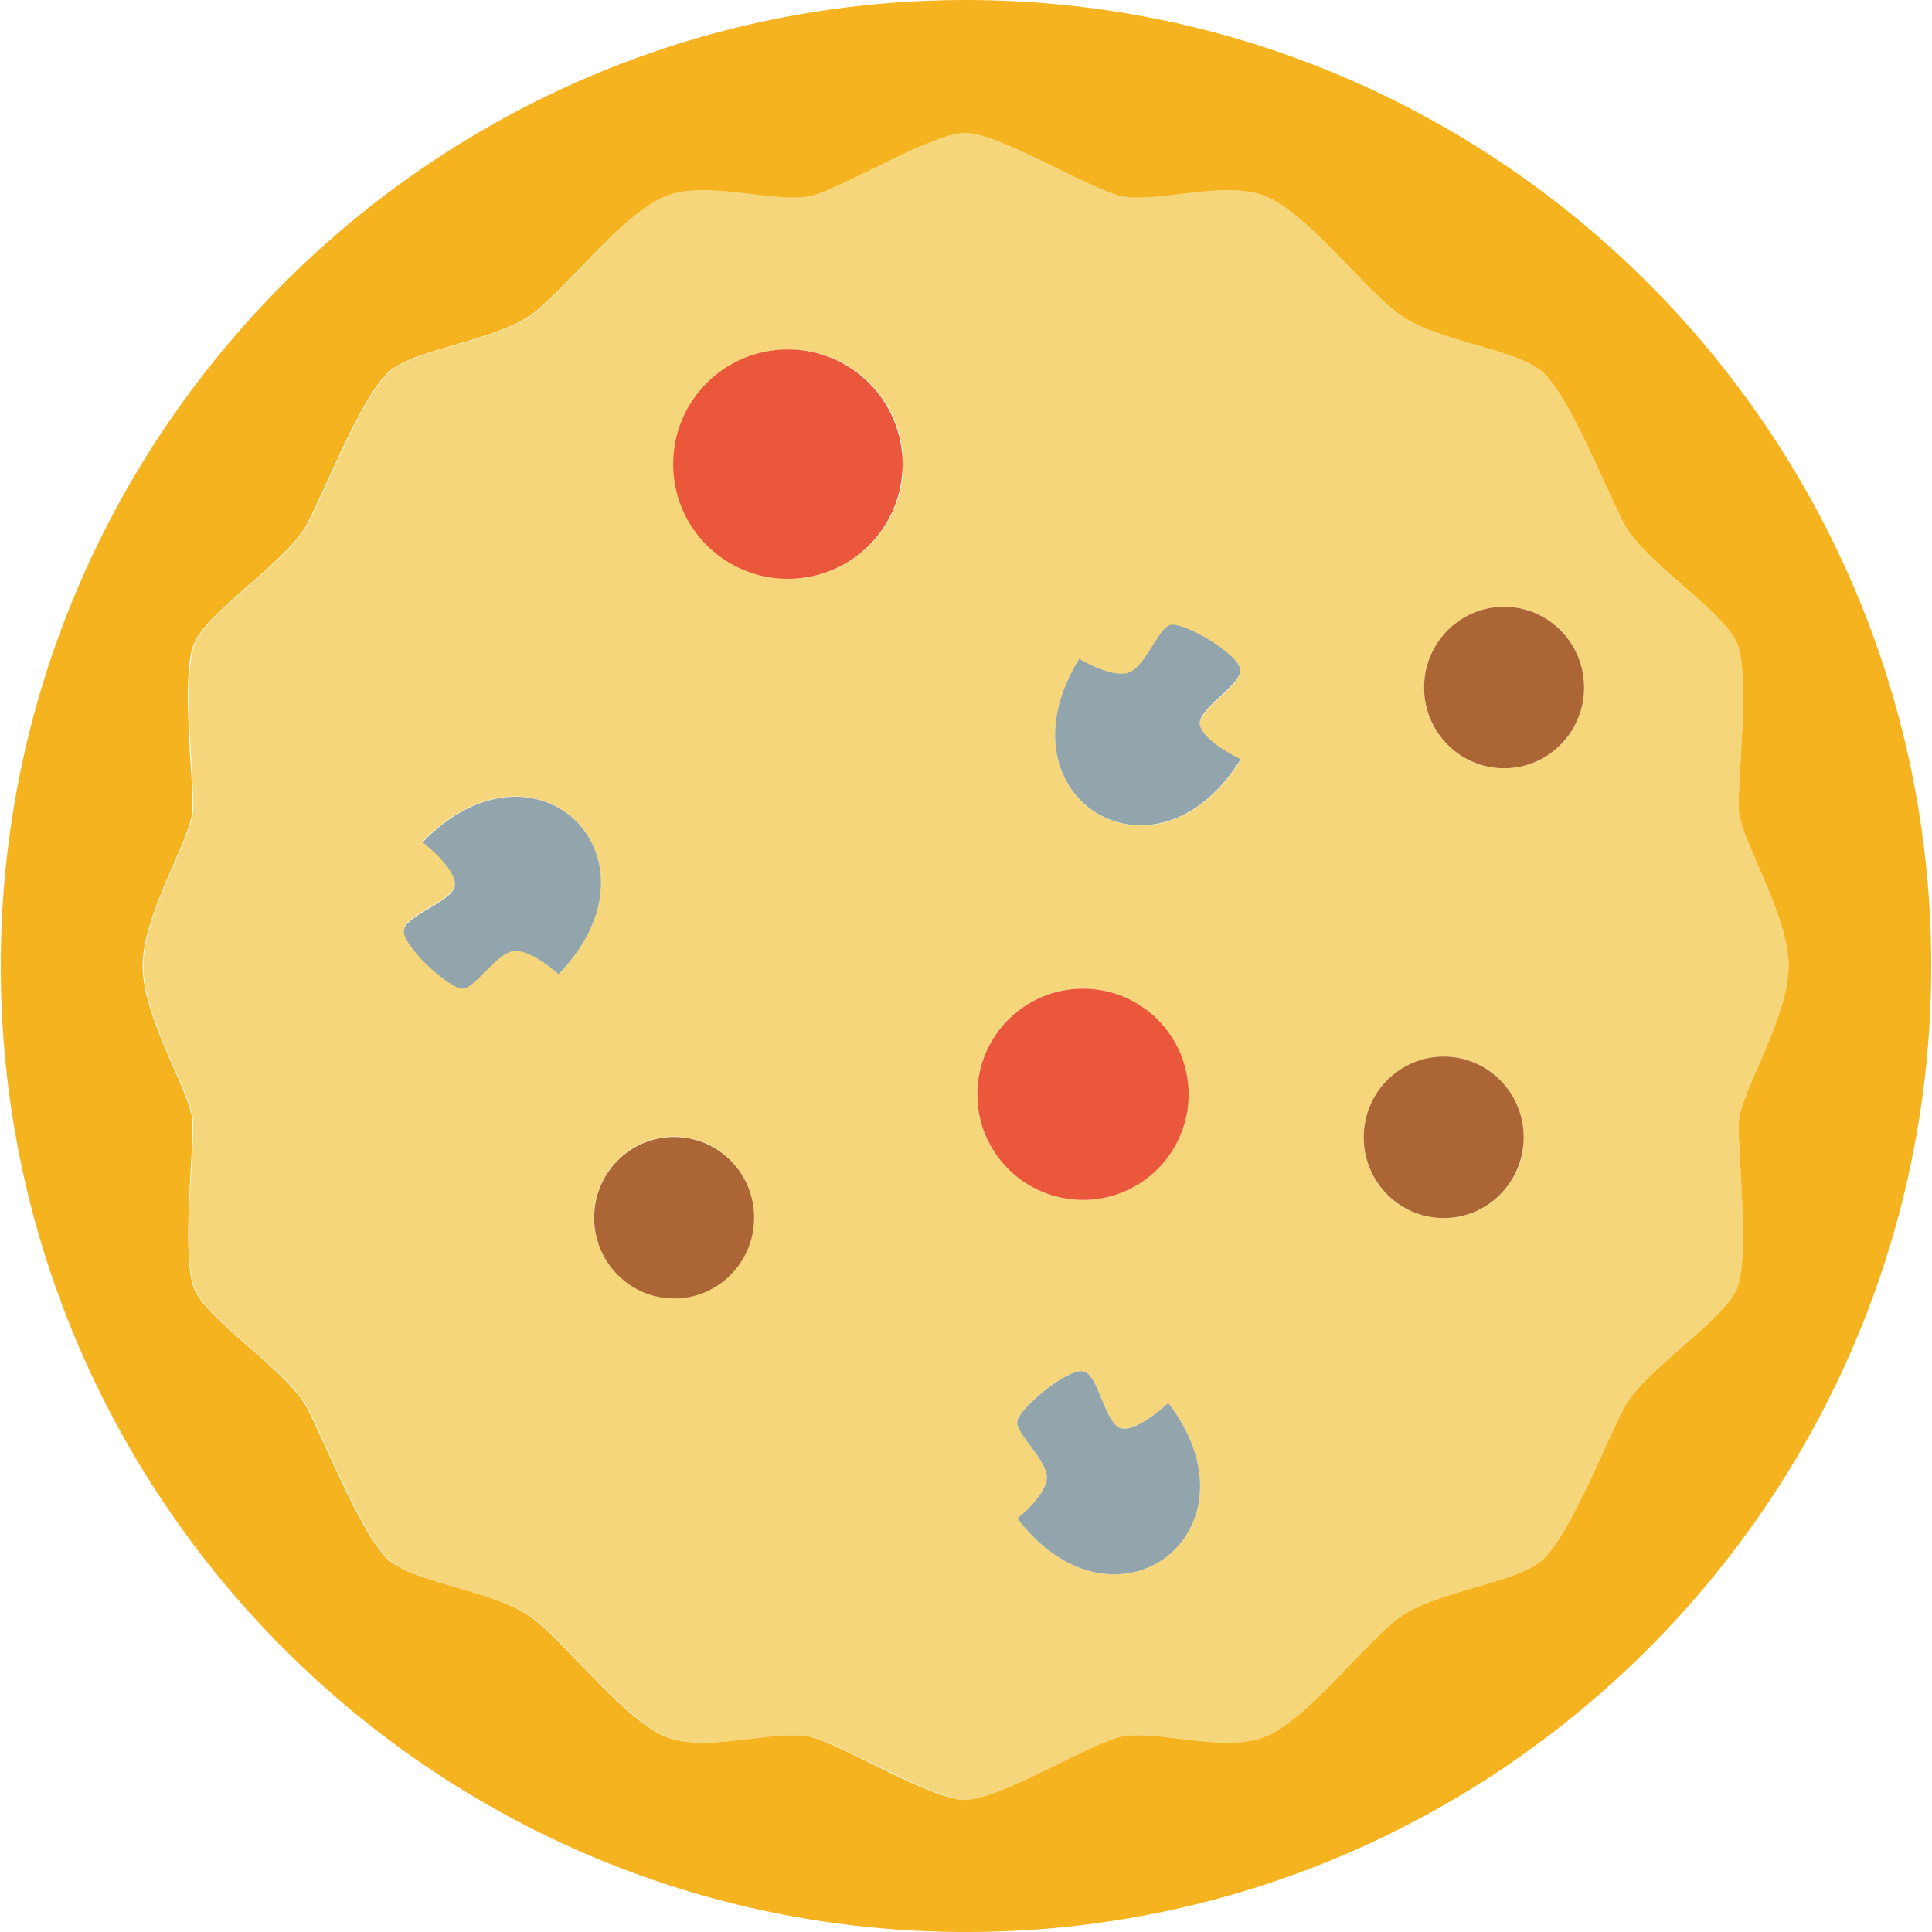 <?xml version="1.0" encoding="utf-8"?>
<!-- Generator: Adobe Illustrator 22.1.0, SVG Export Plug-In . SVG Version: 6.00 Build 0)  -->
<svg version="1.1" id="Layer_1" xmlns="http://www.w3.org/2000/svg" xmlns:xlink="http://www.w3.org/1999/xlink" x="0px" y="0px"
	 viewBox="0 0 256 256" style="enable-background:new 0 0 256 256;" xml:space="preserve">
<style type="text/css">
	.st0{fill:#F6D67A;}
	.st1{fill:#E77CAE;}
	.st2{fill:#AC6535;}
	.st3{fill:#EB573B;}
	.st4{fill:#464646;}
	.st5{fill:#F5B31F;}
	.st6{fill:#9B592D;}
	.st7{fill:#9B5B2F;}
	.st8{fill:#E8A41A;}
	.st9{fill:#6D6E71;}
	.st10{fill:#E5A21C;}
	.st11{fill:#C66395;}
	.st12{fill:#E09F1E;}
	.st13{fill:#FFFFFF;}
	.st14{fill:#DDB95E;}
	.st15{fill:#EAC771;}
	.st16{fill:#F9F6CD;}
	.st17{fill:#009345;}
	.st18{fill:#008438;}
	.st19{fill:#EAA51B;}
	.st20{opacity:0.1;}
	.st21{fill:#FFD11D;}
	.st22{fill:#FFE37B;}
	.st23{fill:#FFA755;}
	.st24{fill:#FFEC97;}
	.st25{fill:#BC7532;}
	.st26{fill:#EFEFEF;}
	.st27{fill:#60ACF7;}
	.st28{fill:#876C6C;}
	.st29{fill:#1DDCFF;}
	.st30{fill:#BDF3FF;}
	.st31{fill:#EFCA70;}
	.st32{fill:#EFA91D;}
	.st33{fill:#8FAE3C;}
	.st34{fill:#92A5AC;}
	.st35{fill:#E8E3BA;}
	.st36{fill:#F79932;}
	.st37{fill:#F4F4F4;}
	.st38{fill:#FFDF8F;}
	.st39{fill:#EAE5B9;}
	.st40{fill:#7E9E6A;}
	.st41{fill:#94B57F;}
	.st42{fill:#9B5D8C;}
	.st43{fill:#96557A;}
	.st44{fill:#C3755A;}
	.st45{fill:#9BD7DD;}
	.st46{fill:#90CAD3;}
	.st47{fill:#F7F7F7;}
	.st48{fill:#AFE6EF;}
	.st49{fill:#FFFAEB;}
	.st50{fill:#F4EFC3;}
	.st51{fill:#F9F9F9;}
	.st52{fill:#FFE5C4;}
	.st53{fill:#FFB024;}
	.st54{fill:#FFC612;}
	.st55{fill:#FFCE31;}
	.st56{fill:#A05C2D;}
	.st57{fill:#1DCAF2;}
	.st58{fill:#00B0E0;}
	.st59{fill:#F2A355;}
	.st60{fill:#D68032;}
	.st61{fill:#66625D;}
	.st62{fill:#54504D;}
	.st63{fill:#B76955;}
	.st64{fill:#EFE8B4;}
	.st65{fill:#B93226;}
	.st66{fill:#EFEABF;}
	.st67{fill:#90C056;}
	.st68{opacity:0.15;}
	.st69{fill:#E8C56D;}
	.st70{fill:#F7BE4B;}
	.st71{fill:#E0A338;}
	.st72{fill:#F68455;}
	.st73{fill:#E26F47;}
	.st74{fill:#EC754B;}
	.st75{fill:#4AA5BA;}
	.st76{opacity:0.5;}
	.st77{fill:#A0B1B5;}
	.st78{opacity:0.7;}
	.st79{fill:#00ADEE;}
	.st80{fill:#F4D4B3;}
	.st81{fill:#F9D97A;}
	.st82{fill:#EDC96E;}
	.st83{fill:none;}
	.st84{fill:#AF6535;}
	.st85{fill:#F18BB4;}
	.st86{fill:#B3E4FF;}
	.st87{fill:#97DFFF;}
	.st88{fill:#D06E3C;}
	.st89{fill:#B55931;}
	.st90{fill:#DA4F4B;}
	.st91{fill:#EFCAA8;}
	.st92{fill:#EA7CB1;}
	.st93{fill:#EA7DAE;}
	.st94{fill:#BC7646;}
	.st95{fill:#00A1C6;}
	.st96{fill:#FCC230;}
	.st97{fill:#F2EBB1;}
	.st98{fill:#F9D6AF;}
	.st99{fill:#D34735;}
	.st100{fill:#E5A21A;}
	.st101{fill:#849E33;}
	.st102{fill:#EFBB14;}
	.st103{fill:#D8402B;}
	.st104{fill:#829B34;}
	.st105{fill:#F88916;}
	.st106{fill:#E27513;}
	.st107{fill:#FFB41F;}
	.st108{fill:#8AA538;}
	.st109{fill:#BE6BB2;}
	.st110{fill:#AA5BA3;}
	.st111{fill:#FFDF66;}
	.st112{fill:#F4BA00;}
	.st113{fill:#E28529;}
	.st114{fill:#FF9945;}
	.st115{fill:#BA6C45;}
	.st116{fill:#EDBA15;}
	.st117{fill:#E0452F;}
	.st118{fill:#F7F2D5;}
	.st119{fill:#4C4E51;}
	.st120{fill:#EA615D;}
	.st121{fill:#DD4A36;}
	.st122{fill:#F6AF72;}
	.st123{fill:#E8955D;}
	.st124{fill:#E4C074;}
	.st125{fill:#EAE4C3;}
	.st126{fill:#BF3522;}
	.st127{fill:#D13E33;}
	.st128{fill:#AA5EA3;}
	.st129{fill:#DD443C;}
	.st130{fill:#AA5FA3;}
	.st131{fill:#B7C536;}
	.st132{fill:#F2872F;}
	.st133{fill:#AF5FA7;}
	.st134{fill:#E29F17;}
	.st135{fill:#FFC86E;}
	.st136{fill:#A55937;}
	.st137{fill:#D8422E;}
	.st138{fill:#C3556D;}
	.st139{fill:#B24965;}
	.st140{fill:#D1A962;}
	.st141{fill:#A3961A;}
	.st142{fill:#AFA51D;}
	.st143{fill:#968A1C;}
</style>
<g>
	<g>
		<g>
			<g>
				<g>
					<path class="st0" d="M230.4,148.6c0.2-3.8,6.6-13.6,6.6-20.6s-6.4-16.8-6.6-20.6c-0.2-3.8,1.5-17.8-0.2-22.1
						c-1.7-4.3-12.4-10.9-15-15.9c-2.6-5-7.3-17.1-10.9-20.2c-3.6-3.1-14.3-4-19.2-7.8c-4.8-3.8-12.1-13.5-17.6-15.6
						c-5.5-2.1-14.7,1.2-19.2,0c-4.5-1.2-15.9-8.3-20.4-8.3s-15.9,7.1-20.4,8.3c-4.5,1.2-13.6-2.1-19.2,0
						C83,27.9,75.7,37.6,70.9,41.4c-4.8,3.8-15.5,4.7-19.2,7.8c-3.6,3.1-8.3,15.2-10.9,20.2c-2.6,5-13.3,11.6-15,15.9
						c-1.7,4.3,0,18.3-0.2,22.1c-0.2,3.8-6.6,13.6-6.6,20.6s6.4,16.8,6.6,20.6c0.2,3.8-1.6,17.8,0.2,22.1c1.7,4.3,12.4,10.9,15,15.9
						c2.6,5,7.3,17.1,10.9,20.2c3.6,3.1,14.3,4,19.2,7.8c4.8,3.8,12.1,13.5,17.6,15.6c5.5,2.1,14.7-1.2,19.2,0
						c4.5,1.2,15.9,8.3,20.4,8.3s15.9-7.1,20.4-8.3c4.5-1.2,13.6,2.1,19.2,0c5.5-2.1,12.8-11.8,17.6-15.6c4.8-3.8,15.5-4.7,19.2-7.8
						c3.6-3.1,8.3-15.2,10.9-20.2c2.6-5,13.3-11.6,15-15.9C231.9,166.4,230.2,152.4,230.4,148.6z M68.3,125.9c-2.4,0-5.3,5-7,5
						c-1.8,0-7.8-5.5-7.8-7.6c0-2.1,6.8-4,6.8-6.2c0-2.3-4.3-5.6-4.3-5.6c15-15.4,33,2.1,18,17.6C74,129.1,70.7,125.9,68.3,125.9z
						 M89.3,172c-5.9,0-10.6-4.8-10.6-10.7c0-5.9,4.8-10.7,10.6-10.7c5.9,0,10.6,4.8,10.6,10.7C99.9,167.2,95.2,172,89.3,172z
						 M104.5,76.7c-8.4,0-15.2-6.8-15.2-15.2s6.8-15.2,15.2-15.2c8.4,0,15.2,6.8,15.2,15.2S112.8,76.7,104.5,76.7z M129.5,145
						c0-7.8,6.3-14,14-14c7.7,0,14,6.3,14,14s-6.3,14-14,14C135.8,159,129.5,152.7,129.5,145z M134.8,201.2c0,0,3.6-2.8,3.9-5.2
						c0.3-2.4-4.2-6-3.9-7.7c0.3-1.7,6.5-6.9,8.7-6.6c2.1,0.3,2.9,7.3,5.2,7.6c2.2,0.3,6.1-3.4,6.1-3.4
						C167.8,202.9,147.8,218.2,134.8,201.2z M143,87.4c0,0,3.9,2.4,6.3,1.9c2.4-0.5,4.1-6,5.8-6.4c1.7-0.4,8.8,3.7,9.2,5.8
						c0.5,2.1-5.8,5.3-5.3,7.5c0.5,2.2,5.4,4.5,5.4,4.5C153.1,118.9,131.7,105.6,143,87.4z M191.3,161.4c-5.9,0-10.6-4.8-10.6-10.7
						c0-5.9,4.8-10.7,10.6-10.7c5.9,0,10.6,4.8,10.6,10.7C202,156.6,197.2,161.4,191.3,161.4z M199.3,101.8
						c-5.9,0-10.6-4.8-10.6-10.7c0-5.9,4.8-10.7,10.6-10.7c5.9,0,10.6,4.8,10.6,10.7C209.9,97,205.2,101.8,199.3,101.8z"/>
				</g>
			</g>
		</g>
	</g>
	<g>
		<g>
			<g>
				<g>
					<g>
						<path class="st5" d="M128,0C57.5,0,0.1,57.4,0.1,128S57.5,256,128,256s127.9-57.4,127.9-128S198.5,0,128,0z M230.2,170.7
							c-1.7,4.3-12.4,10.9-15,15.9c-2.6,5-7.3,17.1-10.9,20.2c-3.6,3.1-14.3,4-19.2,7.8c-4.8,3.8-12.1,13.5-17.6,15.6
							c-5.5,2.1-14.7-1.2-19.2,0c-4.5,1.2-15.9,8.3-20.4,8.3s-15.9-7.1-20.3-8.3c-4.5-1.2-13.7,2.1-19.2,0
							c-5.5-2.1-12.8-11.8-17.6-15.6c-4.8-3.8-15.5-4.7-19.2-7.8c-3.6-3.1-8.3-15.2-10.9-20.2c-2.6-5-13.3-11.6-15-15.9
							c-1.7-4.3,0-18.3-0.2-22.1c-0.2-3.8-6.6-13.7-6.6-20.6s6.4-16.8,6.6-20.6c0.2-3.8-1.6-17.8,0.2-22.1
							c1.7-4.3,12.4-10.9,15-15.9c2.6-5,7.3-17.1,10.9-20.2c3.6-3.1,14.3-4,19.2-7.8c4.8-3.8,12.1-13.5,17.6-15.5
							c5.5-2.1,14.7,1.2,19.2,0c4.5-1.2,15.9-8.3,20.3-8.3s15.9,7.1,20.4,8.3c4.5,1.2,13.6-2.1,19.2,0c5.5,2.1,12.8,11.8,17.6,15.5
							c4.8,3.8,15.5,4.7,19.2,7.8c3.6,3.1,8.3,15.2,10.9,20.2c2.6,5,13.3,11.6,15,15.9c1.7,4.3,0,18.3,0.2,22.1
							c0.2,3.8,6.6,13.7,6.6,20.6s-6.4,16.8-6.6,20.6C230.2,152.4,231.9,166.4,230.2,170.7z"/>
					</g>
				</g>
			</g>
		</g>
	</g>
	<g>
		<g>
			<g>
				<g>
					<path class="st34" d="M74,129.1c0,0-3.3-3.1-5.7-3.1c-2.4,0-5.3,5-7,5c-1.8,0-7.8-5.5-7.8-7.6c0-2.1,6.8-4,6.8-6.2
						c0-2.3-4.3-5.6-4.3-5.6C71,96.1,89,113.6,74,129.1z"/>
				</g>
			</g>
		</g>
	</g>
	<g>
		<g>
			<g>
				<g>
					<path class="st34" d="M134.8,201.2c0,0,3.6-2.8,3.9-5.2c0.3-2.4-4.2-6-3.9-7.7c0.3-1.7,6.5-6.9,8.7-6.6
						c2.1,0.3,2.9,7.3,5.2,7.6c2.2,0.3,6.1-3.4,6.1-3.4C167.8,202.9,147.8,218.2,134.8,201.2z"/>
				</g>
			</g>
		</g>
	</g>
	<g>
		<g>
			<g>
				<g>
					<path class="st34" d="M164.4,100.6c-11.3,18.3-32.7,5-21.4-13.3c0,0,3.9,2.4,6.3,1.9c2.4-0.5,4.1-6,5.8-6.4
						c1.7-0.4,8.8,3.7,9.2,5.8c0.5,2.1-5.8,5.3-5.3,7.5C159.5,98.3,164.4,100.6,164.4,100.6z"/>
				</g>
			</g>
		</g>
	</g>
	<g>
		<g>
			<g>
				<g>
					
						<ellipse transform="matrix(1.159504e-03 -1 1 1.159504e-03 -72.178 250.466)" class="st2" cx="89.3" cy="161.4" rx="10.7" ry="10.6"/>
				</g>
			</g>
		</g>
	</g>
	<g>
		<g>
			<g>
				<g>
					
						<ellipse transform="matrix(1 -1.164912e-03 1.164912e-03 1 -0.106 0.232)" class="st2" cx="199.3" cy="91.1" rx="10.6" ry="10.7"/>
				</g>
			</g>
		</g>
	</g>
	<g>
		<g>
			<g>
				<g>
					<ellipse class="st3" cx="143.5" cy="145" rx="14" ry="14"/>
				</g>
			</g>
		</g>
	</g>
	<g>
		<g>
			<g>
				<g>
					
						<ellipse transform="matrix(1 -1.164912e-03 1.164912e-03 1 -0.175 0.223)" class="st2" cx="191.3" cy="150.7" rx="10.6" ry="10.7"/>
				</g>
			</g>
		</g>
	</g>
	<g>
		<g>
			<g>
				<g>
					<path class="st3" d="M119.6,61.5c0,8.4-6.8,15.2-15.2,15.2c-8.4,0-15.2-6.8-15.2-15.2s6.8-15.2,15.2-15.2
						C112.8,46.3,119.6,53.1,119.6,61.5z"/>
				</g>
			</g>
		</g>
	</g>
</g>
</svg>
